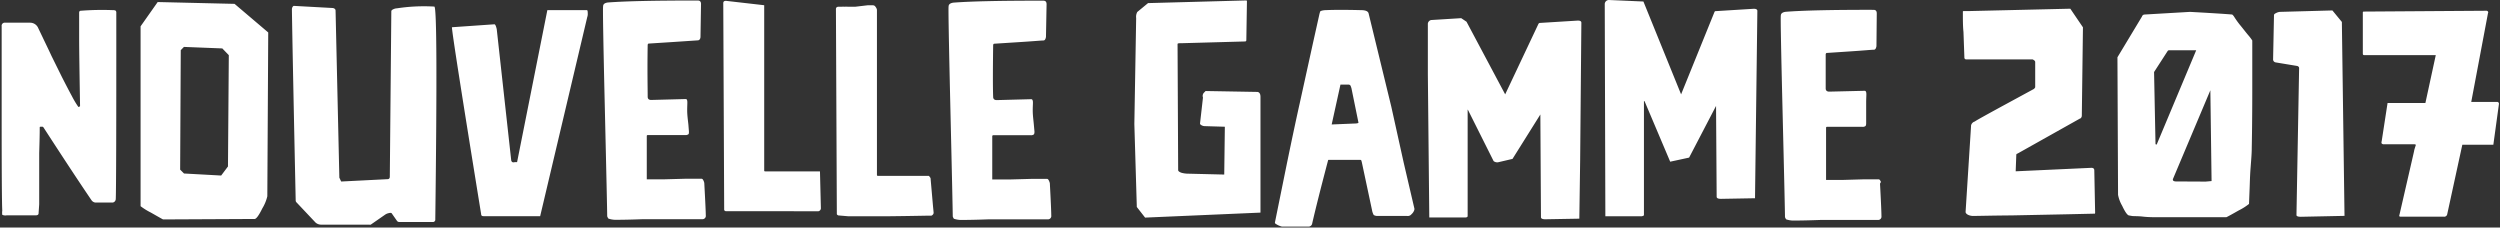 <svg id="Calque_1" data-name="Calque 1" xmlns="http://www.w3.org/2000/svg" viewBox="0 0 330.41 30.07">
  <rect x="0" y="0" width="330.41" height="30.07" fill="#333333" stroke="none"/>
  <defs>
    <style>
      .cls-1 {
        fill: #fff;
      }
    </style>
  </defs>
  <title>Plan de travail 1</title>
  <path id="path34_fill" data-name="path34 fill" class="cls-1" d="M.89,28.46H4.71c.26,0,.39-.09.39-.28L5.18,27q0-5.46,0-6.78c.05-1.56.07-2.68.07-3.36,0-.07,0-.11.12-.11h.12a.24.24,0,0,1,.27.11q4.05,6.25,6.36,9.64a.75.75,0,0,0,.47.27l.81,0c.39,0,.72,0,1,0l.51,0a.49.49,0,0,0,.39-.47q.08-1.8.07-24.57a.45.45,0,0,0-.07-.31.66.66,0,0,0-.39-.08,36.2,36.2,0,0,0-4.22.08c-.15,0-.23.09-.23.27V3.38c0,.63,0,1.21,0,1.76q0,1.71.12,8.85s0,.09-.12.12a.09.09,0,0,1-.12,0A12.61,12.61,0,0,1,9.5,12.7c-.39-.72-.83-1.57-1.32-2.53L6.81,7.4C6.4,6.51,6,5.7,5.64,4.94L5.06,3.73A1.16,1.16,0,0,0,4,3H.69a.41.41,0,0,0-.47.47v12.2q0,10.62.08,12.17a1.84,1.84,0,0,0,0,.55A1,1,0,0,0,.89,28.46ZM31,.51l4.45,3.78-.12,21.65a5.47,5.47,0,0,1-.66,1.6c-.44.9-.78,1.37-1,1.4L21.55,29c-.16-.08-.69-.38-1.6-.9a8.37,8.37,0,0,1-1.37-.85v-1c0-.34,0-.7,0-1.09l0-21.68L20.84.27ZM30.13,22l.11-14.71-.86-.89L24.31,6.2l-.42.43-.08,15.79.51.51,4.91.27ZM38.58,1.25a.7.7,0,0,1,.07-.31c.08-.13.16-.18.24-.16L44,1.06c.23.05.35.17.35.35l.5,22.07.24.51,6.12-.31c.21,0,.31-.12.31-.35l.2-21.84q0-.15.27-.27a1.2,1.2,0,0,1,.47-.12A23.64,23.64,0,0,1,57.41.87q.47.19.12,28.12a.31.31,0,0,1-.35.35H52.77a.36.36,0,0,1-.31-.16l-.7-1c-.08-.06-.22-.06-.43,0a1.23,1.23,0,0,0-.43.19L49,29.69a.35.35,0,0,1-.19,0h-6.4a1.12,1.12,0,0,1-.7-.27L39.2,26.76a.35.35,0,0,1-.12-.24Q38.66,6.79,38.58,1.25ZM59.73,3.6l5.61-.39c.11,0,.21.21.31.63l1.91,17.31a.36.36,0,0,0,.16.28.48.48,0,0,0,.31,0h.31l4-20.09,5.23,0c.08,0,.11.17.11.43a1.23,1.23,0,0,1-.07.5L71.39,28.57H63.9c-.21,0-.31-.09-.31-.27Q59.72,4.43,59.73,3.6ZM93.08,24.17c.13,2.42.2,3.85.2,4.29a.44.44,0,0,1-.43.51H89.22c-1.89,0-3.32,0-4.29,0-1.35.05-2.57.08-3.66.08a3.11,3.11,0,0,1-.86-.16s-.1-.13-.16-.31q0-.86-.31-14.16T79.71.84c0-.29.2-.45.62-.51Q83.8.06,92.23.07c.28,0,.42.15.42.46l-.07,4.33c0,.29-.16.45-.31.47l-3.44.23-3.12.2s-.06,0-.11.15c-.06,3.46,0,5.75,0,6.87,0,.28.15.43.46.43l4.53-.12c.1,0,.18,0,.23.2s0,.61,0,1.28.1,1.32.16,1.91l.07.9c0,.21,0,.34-.11.39a.62.62,0,0,1-.39.08l-2.69,0-2.23,0a.13.13,0,0,0-.15.15c0,1.64,0,3.54,0,5.7l.66,0,1.64,0,2.92-.08c.89,0,1.55,0,2,0a.23.23,0,0,1,.2.12,1.27,1.27,0,0,1,.12.23Zm2.82,3.74c-.13-.05-.19-.11-.19-.19L95.59.42c0-.21.12-.31.35-.31L101,.69q0,20.76,0,21.81c0,.1,0,.15.16.15h7.21l.12,4.84a.39.39,0,0,1-.16.35.27.27,0,0,1-.19.08Zm16.18.67-1.29-.11c-.13-.06-.19-.12-.19-.2l-.12-27.06c0-.21.12-.32.35-.32h.43a1.83,1.83,0,0,1,.35,0,1.91,1.91,0,0,1,.43,0l1,0L114.65.7l.71,0a.39.39,0,0,1,.35.2.88.88,0,0,1,.19.39v.23q0,20.52,0,21.57c0,.1,0,.15.16.15h6.59c.1,0,.17,0,.19.11a.41.41,0,0,1,.16.36l.31,3.54.08.82a.38.38,0,0,1-.16.35.22.22,0,0,1-.19.08c-.7,0-2.54.05-5.5.08Zm26.67-4.39c.13,2.42.19,3.85.19,4.29a.44.44,0,0,1-.42.51h-3.63c-1.9,0-3.33,0-4.29,0-1.35.05-2.58.08-3.67.08a3.17,3.17,0,0,1-.86-.16s-.1-.13-.15-.31q0-.86-.31-14.16T125.37.86q0-.42.63-.51,3.47-.27,11.89-.26c.29,0,.43.15.43.47l-.08,4.32c-.05.29-.15.45-.31.47-.31,0-1.46.11-3.43.23l-3.12.2s-.07,0-.12.15q-.07,5.19,0,6.87c0,.28.16.43.47.43l4.52-.12c.11,0,.18,0,.24.2s0,.61,0,1.28.1,1.32.15,1.92l.08.89q0,.32-.12.39a.62.62,0,0,1-.39.08l-2.69,0-2.22,0c-.11,0-.16.05-.16.15,0,1.64,0,3.54,0,5.7l.67,0,1.63,0,2.93-.08c.88,0,1.55,0,2,0a.22.22,0,0,1,.19.12.85.85,0,0,1,.12.23ZM164.64.06c.11,0,.16,0,.16.12l-.08,5.11a.17.17,0,0,1-.19.19l-8.35.23c-.36,0-.55,0-.55.12l.08,16.65c0,.13.15.25.43.35a3.17,3.17,0,0,0,.74.12l4.92.12.08-6.32-2.7-.08a.93.93,0,0,1-.39-.12c-.13-.07-.19-.15-.19-.23l.39-3.43a.62.62,0,0,1,.12-.63l.23-.23,6.86.12q.39.07.39.66l0,15.29-15.25.66-1.1-1.41a.11.11,0,0,0,0-.07v-.12l-.32-10.77.24-14a1.33,1.33,0,0,1,.15-.81L151.73.41Zm22.3,27.54a.67.67,0,0,1-.07.28,1.23,1.23,0,0,1-.32.43.62.62,0,0,1-.58.23l-3.86,0a1,1,0,0,1-.55-.12,2,2,0,0,1-.23-.66L180,21.52a1.43,1.43,0,0,0-.08-.28c0-.07-.05-.11-.15-.11-.34,0-1,0-2.11,0l-2.07,0,0,0c-.05,0-.07.06-.07.08-.91,3.46-1.62,6.25-2.11,8.39a.49.49,0,0,1-.51.35h-3.47a2.58,2.58,0,0,1-.86-.39.17.17,0,0,1-.07-.16l1.6-7.88q1.08-5.22,1.67-7.84l1.76-8L174.35,2c.07-.33.14-.52.19-.54a2.11,2.11,0,0,1,.7-.12c1.07-.05,2.62-.05,4.64,0,.6,0,.93.15,1,.43l3,12.33,1.64,7.41ZM176,16.45l2.92-.12c.42,0,.62-.06.62-.12l-.93-4.56-.08-.23a.31.31,0,0,0-.31-.24h-.7l-.36,0Zm27.58-1.32.08,13.57c0,.19.19.28.58.28l4.49-.08.11-7.72L209,3c0-.19-.16-.28-.47-.28l-5,.31a.24.24,0,0,0-.2.12l-4.4,9.32-5.11-9.6-.7-.47-3.87.24a.54.54,0,0,0-.54.58V9.82l.19,18.92h4.8c.18,0,.27-.11.27-.16l0-14.08H194l3.4,6.79a.79.79,0,0,0,.58.16L199.9,21ZM226.8,14l.08,12c0,.19.19.28.58.28l4.49-.08.31-24.76c0-.18-.16-.28-.47-.28l-5,.31a.18.18,0,0,0-.2.12l-4.41,10.88L217.2.2,212.64,0a.55.55,0,0,0-.55.58l.08,28H217q.27-.07.27-.15l0-15.06h.08l3.39,8,2.5-.54Zm21.67,10.27c.13,2.42.19,3.85.19,4.29a.44.44,0,0,1-.42.51h-3.51c-1.8,0-3.18,0-4.14,0-1.35.05-2.57.08-3.66.08a3.11,3.11,0,0,1-.86-.16s-.11-.13-.16-.31q0-.9-.31-13.61t-.24-13q0-.42.63-.51c2.31-.18,6.19-.27,11.62-.26.29,0,.43.15.43.47L248,6.1c-.05.29-.15.45-.31.47-.31,0-1.4.11-3.28.23l-3,.2s-.06,0-.12.15c0,2.19,0,3.7,0,4.53,0,.28.16.43.47.43L246.4,12c.11,0,.18,0,.24.2s0,.65,0,1.32,0,1.28,0,1.88l0,.89q0,.31-.12.39a.62.62,0,0,1-.39.08l-2.57,0-2.07,0a.13.13,0,0,0-.15.15c0,2.42,0,4.71,0,6.87l.66,0,1.56,0,2.81-.08c.86,0,1.49,0,1.91,0a.22.22,0,0,1,.19.12.85.85,0,0,1,.12.23Zm28.43,3.87-.11-5.61c0-.24-.13-.35-.39-.35l-10,.46.08-2.15a.18.18,0,0,1,.16-.19l8.27-4.64c.1,0,.18-.13.23-.31l.15-11.74-1.67-2.46-13.26.31c-.34,0-.6,0-.78,0s-.16.05-.16.15c0,1,0,1.86.08,2.62l.12,3.35a.24.24,0,0,0,.27.27h8.74c.23.1.35.22.35.35v3.31c0,.06-.06.13-.16.24l-3.94,2.14Q261,16,261,16.06a.69.69,0,0,0-.5.54s0,.08,0,.08L259.78,28c0,.13.08.26.32.39a1.59,1.59,0,0,0,.62.15c.73,0,2.43-.05,5.11-.07l7.41-.15,3.51-.08C276.85,28.27,276.9,28.22,276.9,28.11ZM297.67,5.35q0,.08,0,6.39c0,4.22-.05,6.84-.07,7.88,0,.7-.08,1.59-.16,2.65s-.09,1.91-.12,2.62c-.05,1.3-.08,2-.08,2.06a7.52,7.52,0,0,1-1.36.86c-.91.52-1.46.82-1.64.9h-8.77c-.81,0-1.55,0-2.23-.08s-1.15-.05-1.44-.08l-.39-.07c-.23,0-.55-.46-.94-1.29a4.56,4.56,0,0,1-.54-1.44l-.08-18.18,3.24-5.38a.37.37,0,0,1,.35-.27l6-.35c2.92.16,4.77.28,5.58.35a1.26,1.26,0,0,1,.27.32,11.39,11.39,0,0,0,.71,1c.41.49.79,1,1.13,1.4A6.45,6.45,0,0,1,297.67,5.35ZM284.88,19a.1.1,0,1,0,.2,0l5.18-12.36-3.55,0a.25.25,0,0,0-.23.11l-1.79,2.77Zm6.63,5,.78-.07-.16-12-4.95,11.74a.24.24,0,0,0,.08.24.7.7,0,0,0,.31.07Zm12.58,4.65c-.39,0-.58-.08-.58-.23L303.86,9c0-.13-.08-.22-.24-.28l-2.84-.47a.44.44,0,0,1-.24-.11.47.47,0,0,1-.12-.24L300.54,2q0-.15.27-.27a1.32,1.32,0,0,1,.51-.16l6.94-.19,1.25,1.52.35,25.63Zm24.75-27-2.23,11.82H330a.24.24,0,0,1,.27.27l-.74,5.39-4.1,0-2,9.2a.4.4,0,0,1-.43.31l-5.7,0c-.18,0-.24-.07-.19-.2L319.05,20a2.21,2.21,0,0,1,.08-.35l.15-.47c0-.08-.06-.11-.19-.11H315a.37.37,0,0,1-.23-.11.37.37,0,0,1,0-.28l.78-5.07h5l1.37-6.32h-9.44c-.13,0-.2-.06-.2-.19V1.65a.11.11,0,0,1,.12-.12l16.26-.11C328.81,1.47,328.89,1.58,328.84,1.73Z"/>
</svg>
